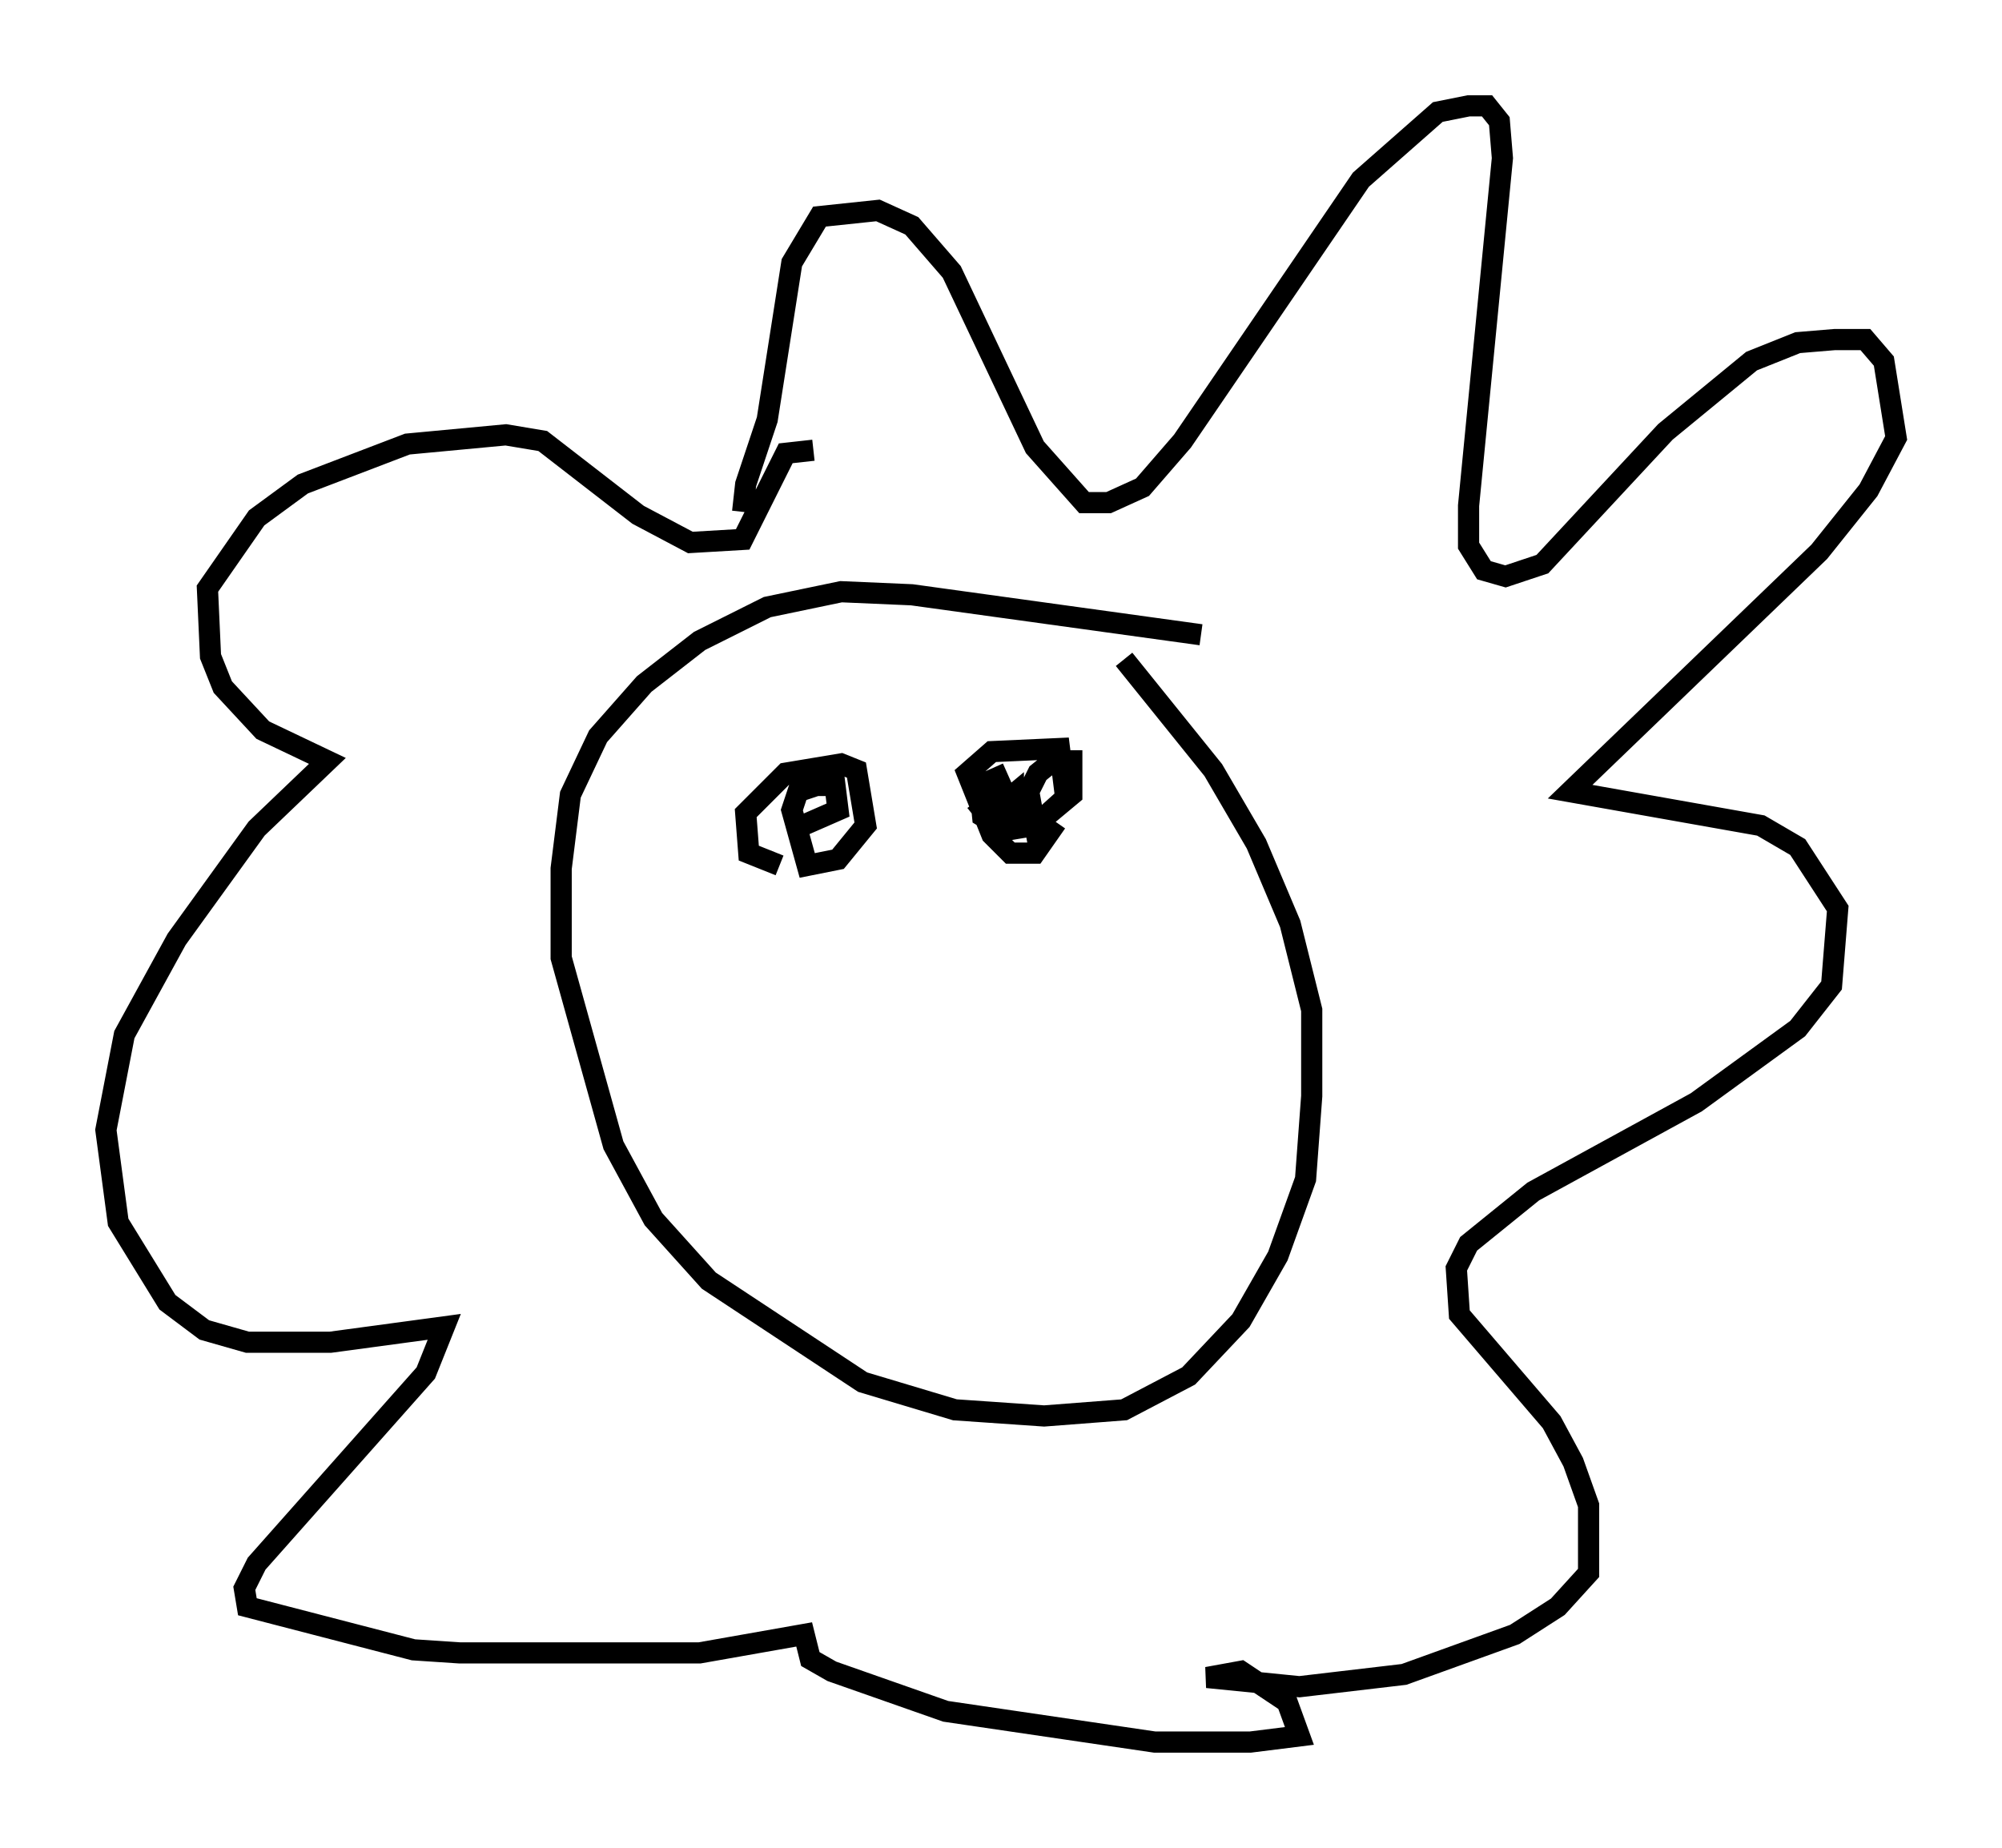 <?xml version="1.0" encoding="utf-8" ?>
<svg baseProfile="full" height="87.274" version="1.1" width="94.536" xmlns="http://www.w3.org/2000/svg" xmlns:ev="http://www.w3.org/2001/xml-events" xmlns:xlink="http://www.w3.org/1999/xlink"><defs /><rect fill="white" height="87.274" width="94.536" x="0" y="0" /><path d="M35.793, 25.771 m-0.726, -1.598 l0.145, -1.307 1.017, -3.05 l1.162, -7.408 1.307, -2.179 l2.76, -0.291 1.598, 0.726 l1.888, 2.179 3.922, 8.279 l2.324, 2.615 1.162, 0.0 l1.598, -0.726 1.888, -2.179 l8.425, -12.346 3.631, -3.196 l1.453, -0.291 0.872, 0.0 l0.581, 0.726 0.145, 1.743 l-1.598, 16.413 0.0, 1.888 l0.726, 1.162 1.017, 0.291 l1.743, -0.581 5.81, -6.246 l4.067, -3.341 2.179, -0.872 l1.743, -0.145 1.453, 0.0 l0.872, 1.017 0.581, 3.631 l-1.307, 2.469 -2.324, 2.905 l-11.765, 11.33 9.006, 1.598 l1.743, 1.017 1.888, 2.905 l-0.291, 3.631 -1.598, 2.034 l-4.793, 3.486 -7.698, 4.212 l-3.05, 2.469 -0.581, 1.162 l0.145, 2.179 4.358, 5.084 l1.017, 1.888 0.726, 2.034 l0.0, 3.196 -1.453, 1.598 l-2.034, 1.307 -5.229, 1.888 l-4.939, 0.581 -4.358, -0.436 l1.598, -0.291 2.179, 1.453 l0.581, 1.598 -2.324, 0.291 l-4.503, 0.0 -9.877, -1.453 l-5.374, -1.888 -1.017, -0.581 l-0.291, -1.162 -4.939, 0.872 l-11.33, 0.0 -2.179, -0.145 l-7.844, -2.034 -0.145, -0.872 l0.581, -1.162 7.989, -9.006 l0.872, -2.179 -5.374, 0.726 l-3.922, 0.0 -2.034, -0.581 l-1.743, -1.307 -2.324, -3.777 l-0.581, -4.358 0.872, -4.503 l2.469, -4.503 3.777, -5.229 l3.341, -3.196 -3.05, -1.453 l-1.888, -2.034 -0.581, -1.453 l-0.145, -3.196 2.324, -3.341 l2.179, -1.598 4.939, -1.888 l4.648, -0.436 1.743, 0.291 l4.503, 3.486 2.469, 1.307 l2.469, -0.145 2.034, -4.067 l1.307, -0.145 m18.302, 8.715 l-13.654, -1.888 -3.341, -0.145 l-3.486, 0.726 -3.196, 1.598 l-2.615, 2.034 -2.179, 2.469 l-1.307, 2.76 -0.436, 3.486 l0.0, 4.212 2.469, 8.86 l1.888, 3.486 2.615, 2.905 l7.263, 4.793 4.358, 1.307 l4.212, 0.291 3.777, -0.291 l3.05, -1.598 2.469, -2.615 l1.743, -3.05 1.307, -3.631 l0.291, -3.922 0.0, -4.067 l-1.017, -4.067 -1.598, -3.777 l-2.034, -3.486 -4.212, -5.229 m-16.268, 9.732 l-1.453, -0.581 -0.145, -1.888 l1.888, -1.888 2.615, -0.436 l0.726, 0.291 0.436, 2.615 l-1.307, 1.598 -1.453, 0.291 l-0.726, -2.615 0.291, -0.872 l0.872, -0.291 0.872, 0.0 l0.145, 1.162 -2.324, 1.017 m12.637, -0.436 l-1.017, 1.453 -1.162, 0.0 l-0.872, -0.872 -1.162, -2.905 l1.162, -1.017 3.196, -0.145 l0.291, 2.324 -1.453, 1.307 l-0.291, -1.598 0.436, -0.872 l0.726, -0.581 0.872, 0.0 l0.0, 1.598 -1.743, 1.453 l-1.743, 0.291 -0.145, -1.017 l0.872, -0.726 0.0, 1.017 l-0.872, 0.436 -0.581, -0.726 l1.017, -0.726 0.436, 1.017 l-0.726, 0.436 -0.726, -0.436 l-0.145, -1.453 1.307, -0.581 " fill="none" stroke="black" stroke-width="1" /></svg>